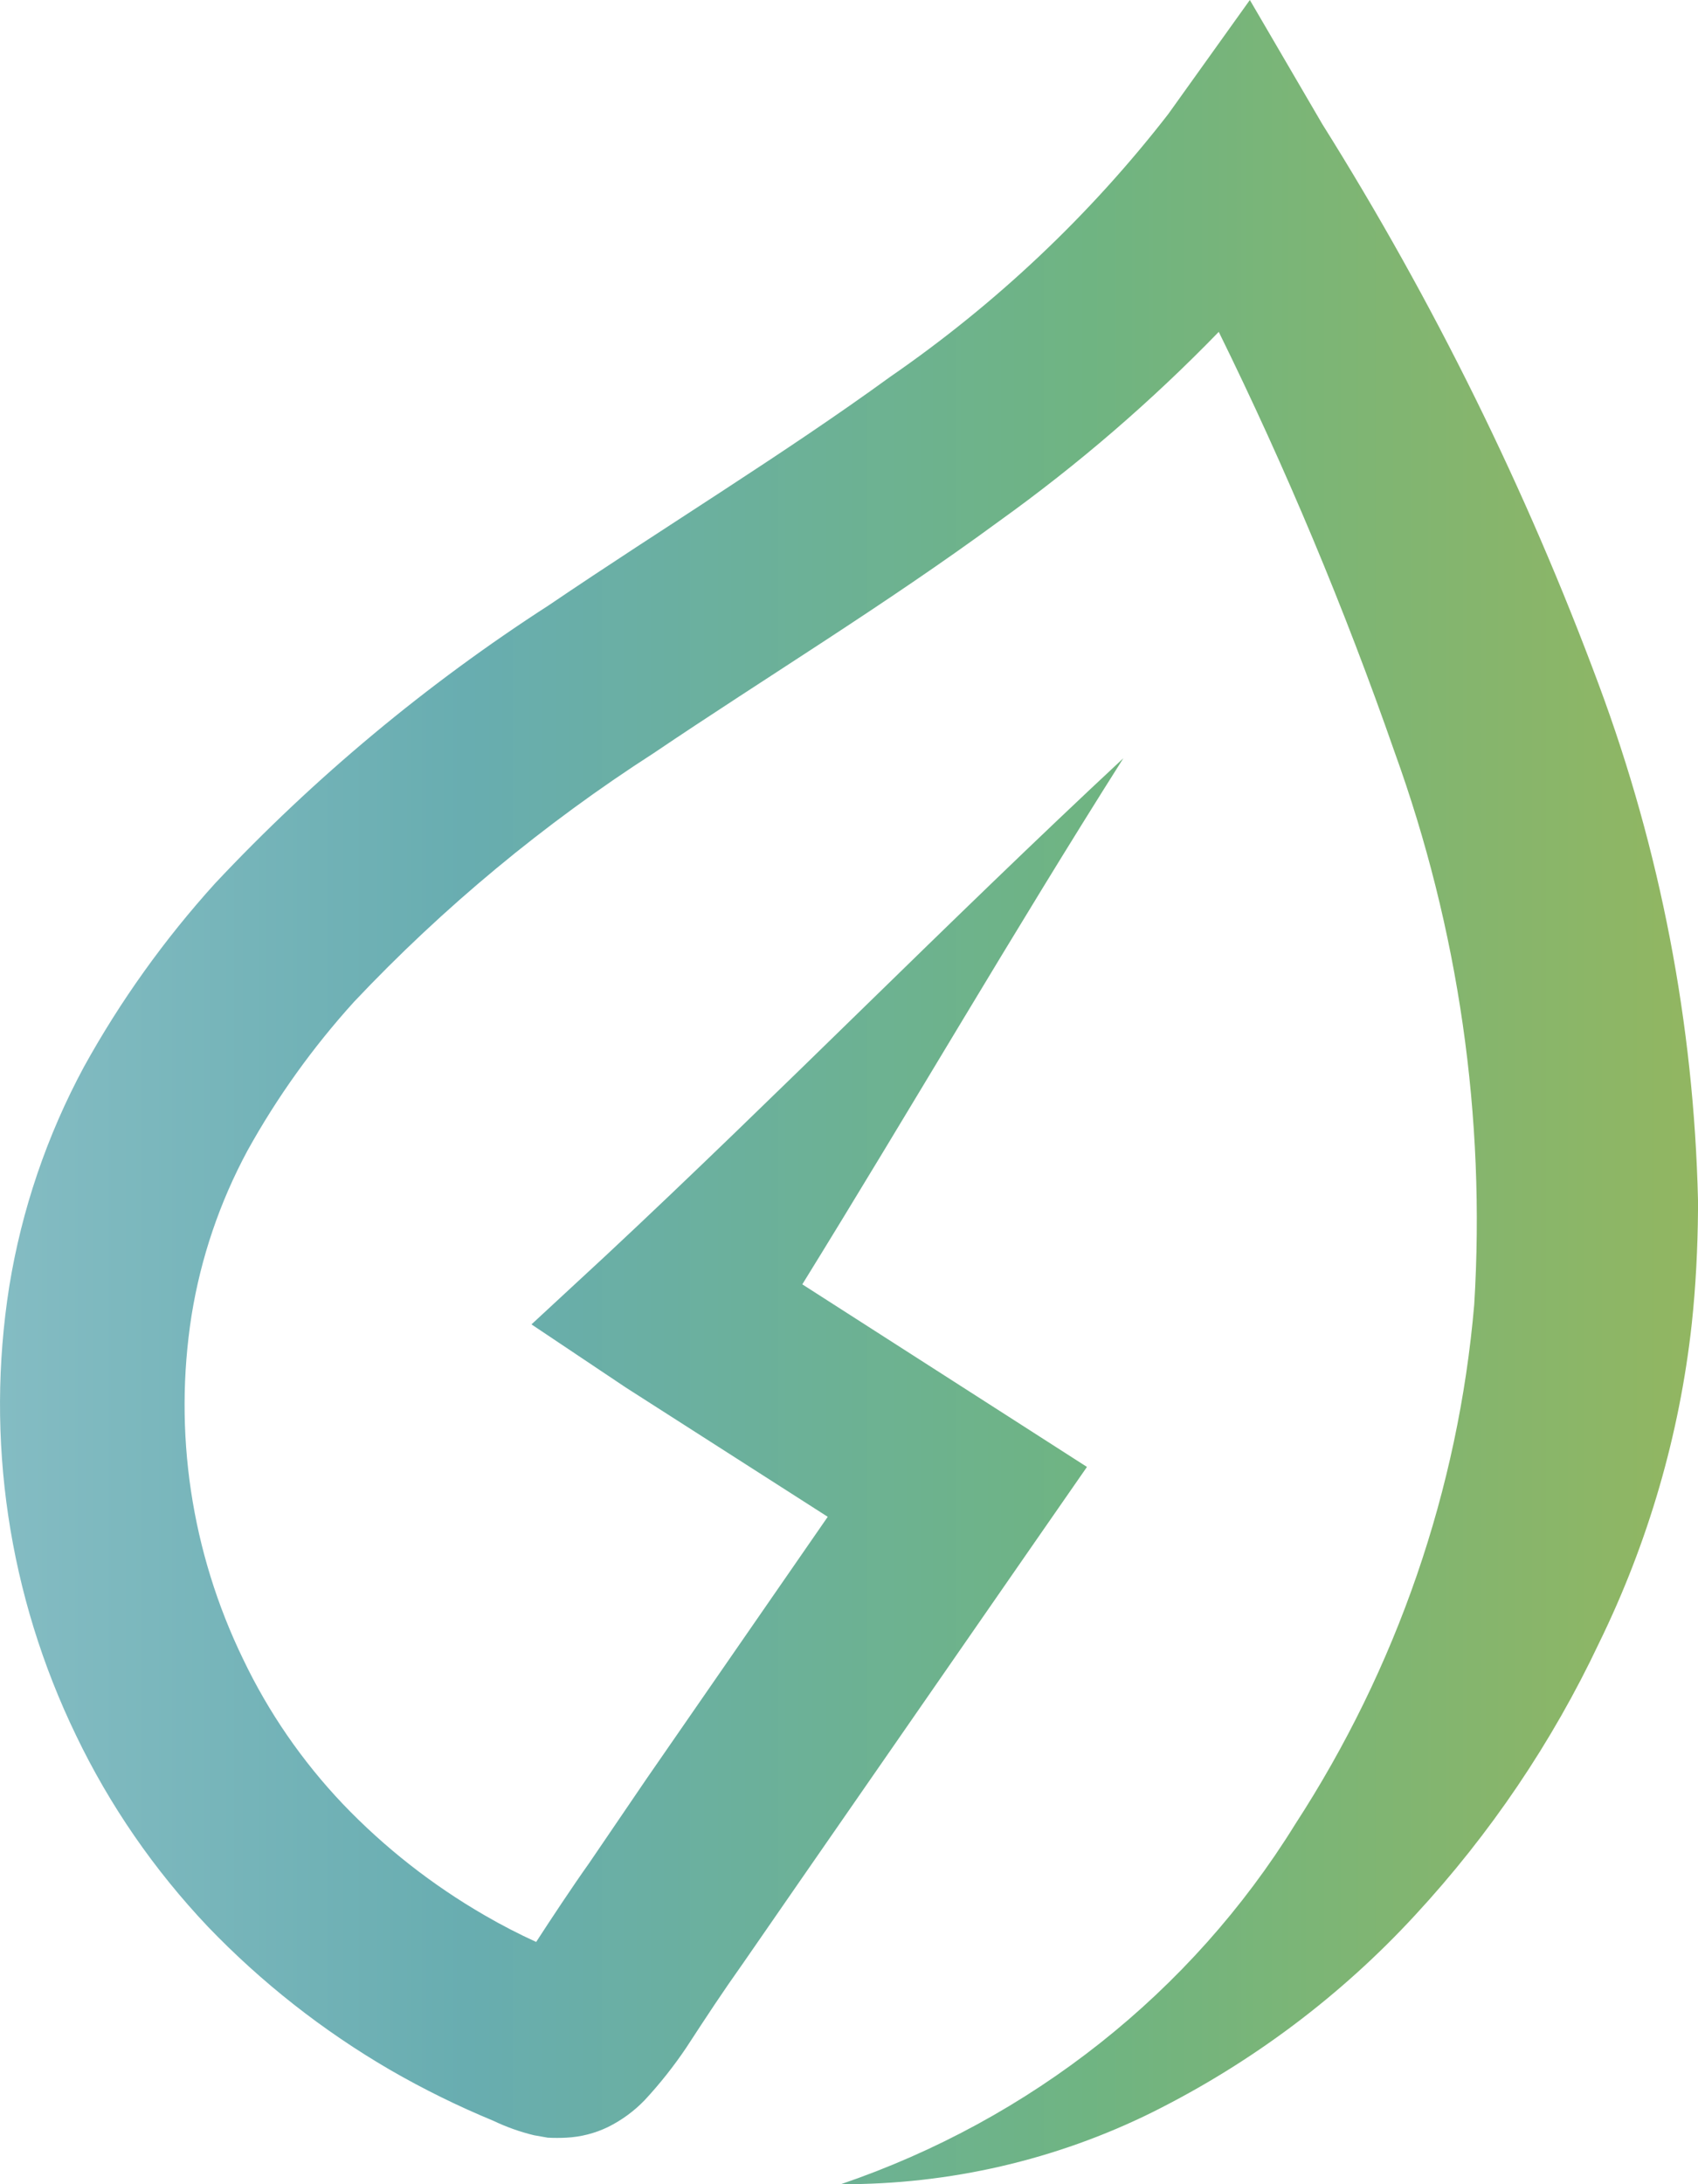 <svg width="42" height="54" viewBox="0 0 42 54" fill="none" xmlns="http://www.w3.org/2000/svg">
<path d="M28.896 2.821C26.96 5.317 24.64 7.508 22.019 9.316C19.364 11.245 16.46 13.007 13.573 14.965C10.544 16.919 7.773 19.228 5.321 21.839C4.065 23.226 2.976 24.748 2.076 26.376C1.16 28.076 0.536 29.91 0.229 31.805C-0.367 35.584 0.208 39.449 1.882 42.906C2.713 44.636 3.813 46.23 5.142 47.633C6.466 49.012 7.981 50.203 9.645 51.172C10.469 51.648 11.325 52.07 12.207 52.434C12.527 52.587 12.862 52.706 13.208 52.79L13.549 52.85C13.702 52.858 13.855 52.858 14.008 52.85C14.367 52.832 14.718 52.742 15.04 52.586C15.38 52.417 15.687 52.192 15.948 51.92C16.323 51.516 16.666 51.083 16.973 50.627C17.516 49.795 17.858 49.274 18.378 48.54L19.822 46.453L25.589 38.135L26.886 36.267L24.953 35.027L19.845 31.753C22.539 27.397 25.069 23.034 27.786 18.746C23.447 22.784 19.247 27.064 14.993 31.034L13.146 32.743L15.475 34.301L20.474 37.5L15.995 43.973L14.574 46.06C14.155 46.65 13.635 47.436 13.262 48.011C12.827 47.812 12.402 47.593 11.989 47.353C10.691 46.603 9.509 45.676 8.48 44.6C7.471 43.538 6.638 42.328 6.012 41.016C4.728 38.369 4.285 35.41 4.739 32.516C4.968 31.096 5.435 29.721 6.121 28.448C6.853 27.127 7.739 25.891 8.76 24.765C10.965 22.43 13.455 20.366 16.173 18.617C18.937 16.75 21.879 14.965 24.712 12.886C26.664 11.487 28.482 9.92 30.146 8.205C31.806 11.578 33.258 15.045 34.493 18.587C36.079 22.968 36.75 27.614 36.465 32.252C36.073 36.822 34.552 41.233 32.033 45.107C29.466 49.255 25.493 52.401 20.8 54C23.481 54.012 26.127 53.4 28.516 52.215C30.967 50.992 33.166 49.342 35.006 47.345C36.862 45.339 38.396 43.069 39.555 40.615C40.769 38.134 41.544 35.469 41.845 32.736C41.946 31.798 41.992 30.86 42 29.93V29.673C41.898 25.324 41.069 21.021 39.547 16.931C37.751 12.099 35.459 7.455 32.708 3.07L30.915 0L28.896 2.821Z" fill="url(#paint0_linear_1_9742)"/>
<defs>
<linearGradient id="paint0_linear_1_9742" x1="-7.82311e-08" y1="27" x2="42" y2="27" gradientUnits="userSpaceOnUse">
<stop stop-color="#84BCC3"/>
<stop offset="0.276" stop-color="#68ADB0"/>
<stop offset="0.641" stop-color="#6FB482"/>
<stop offset="1" stop-color="#92B661"/>
</linearGradient>
</defs>
</svg>
